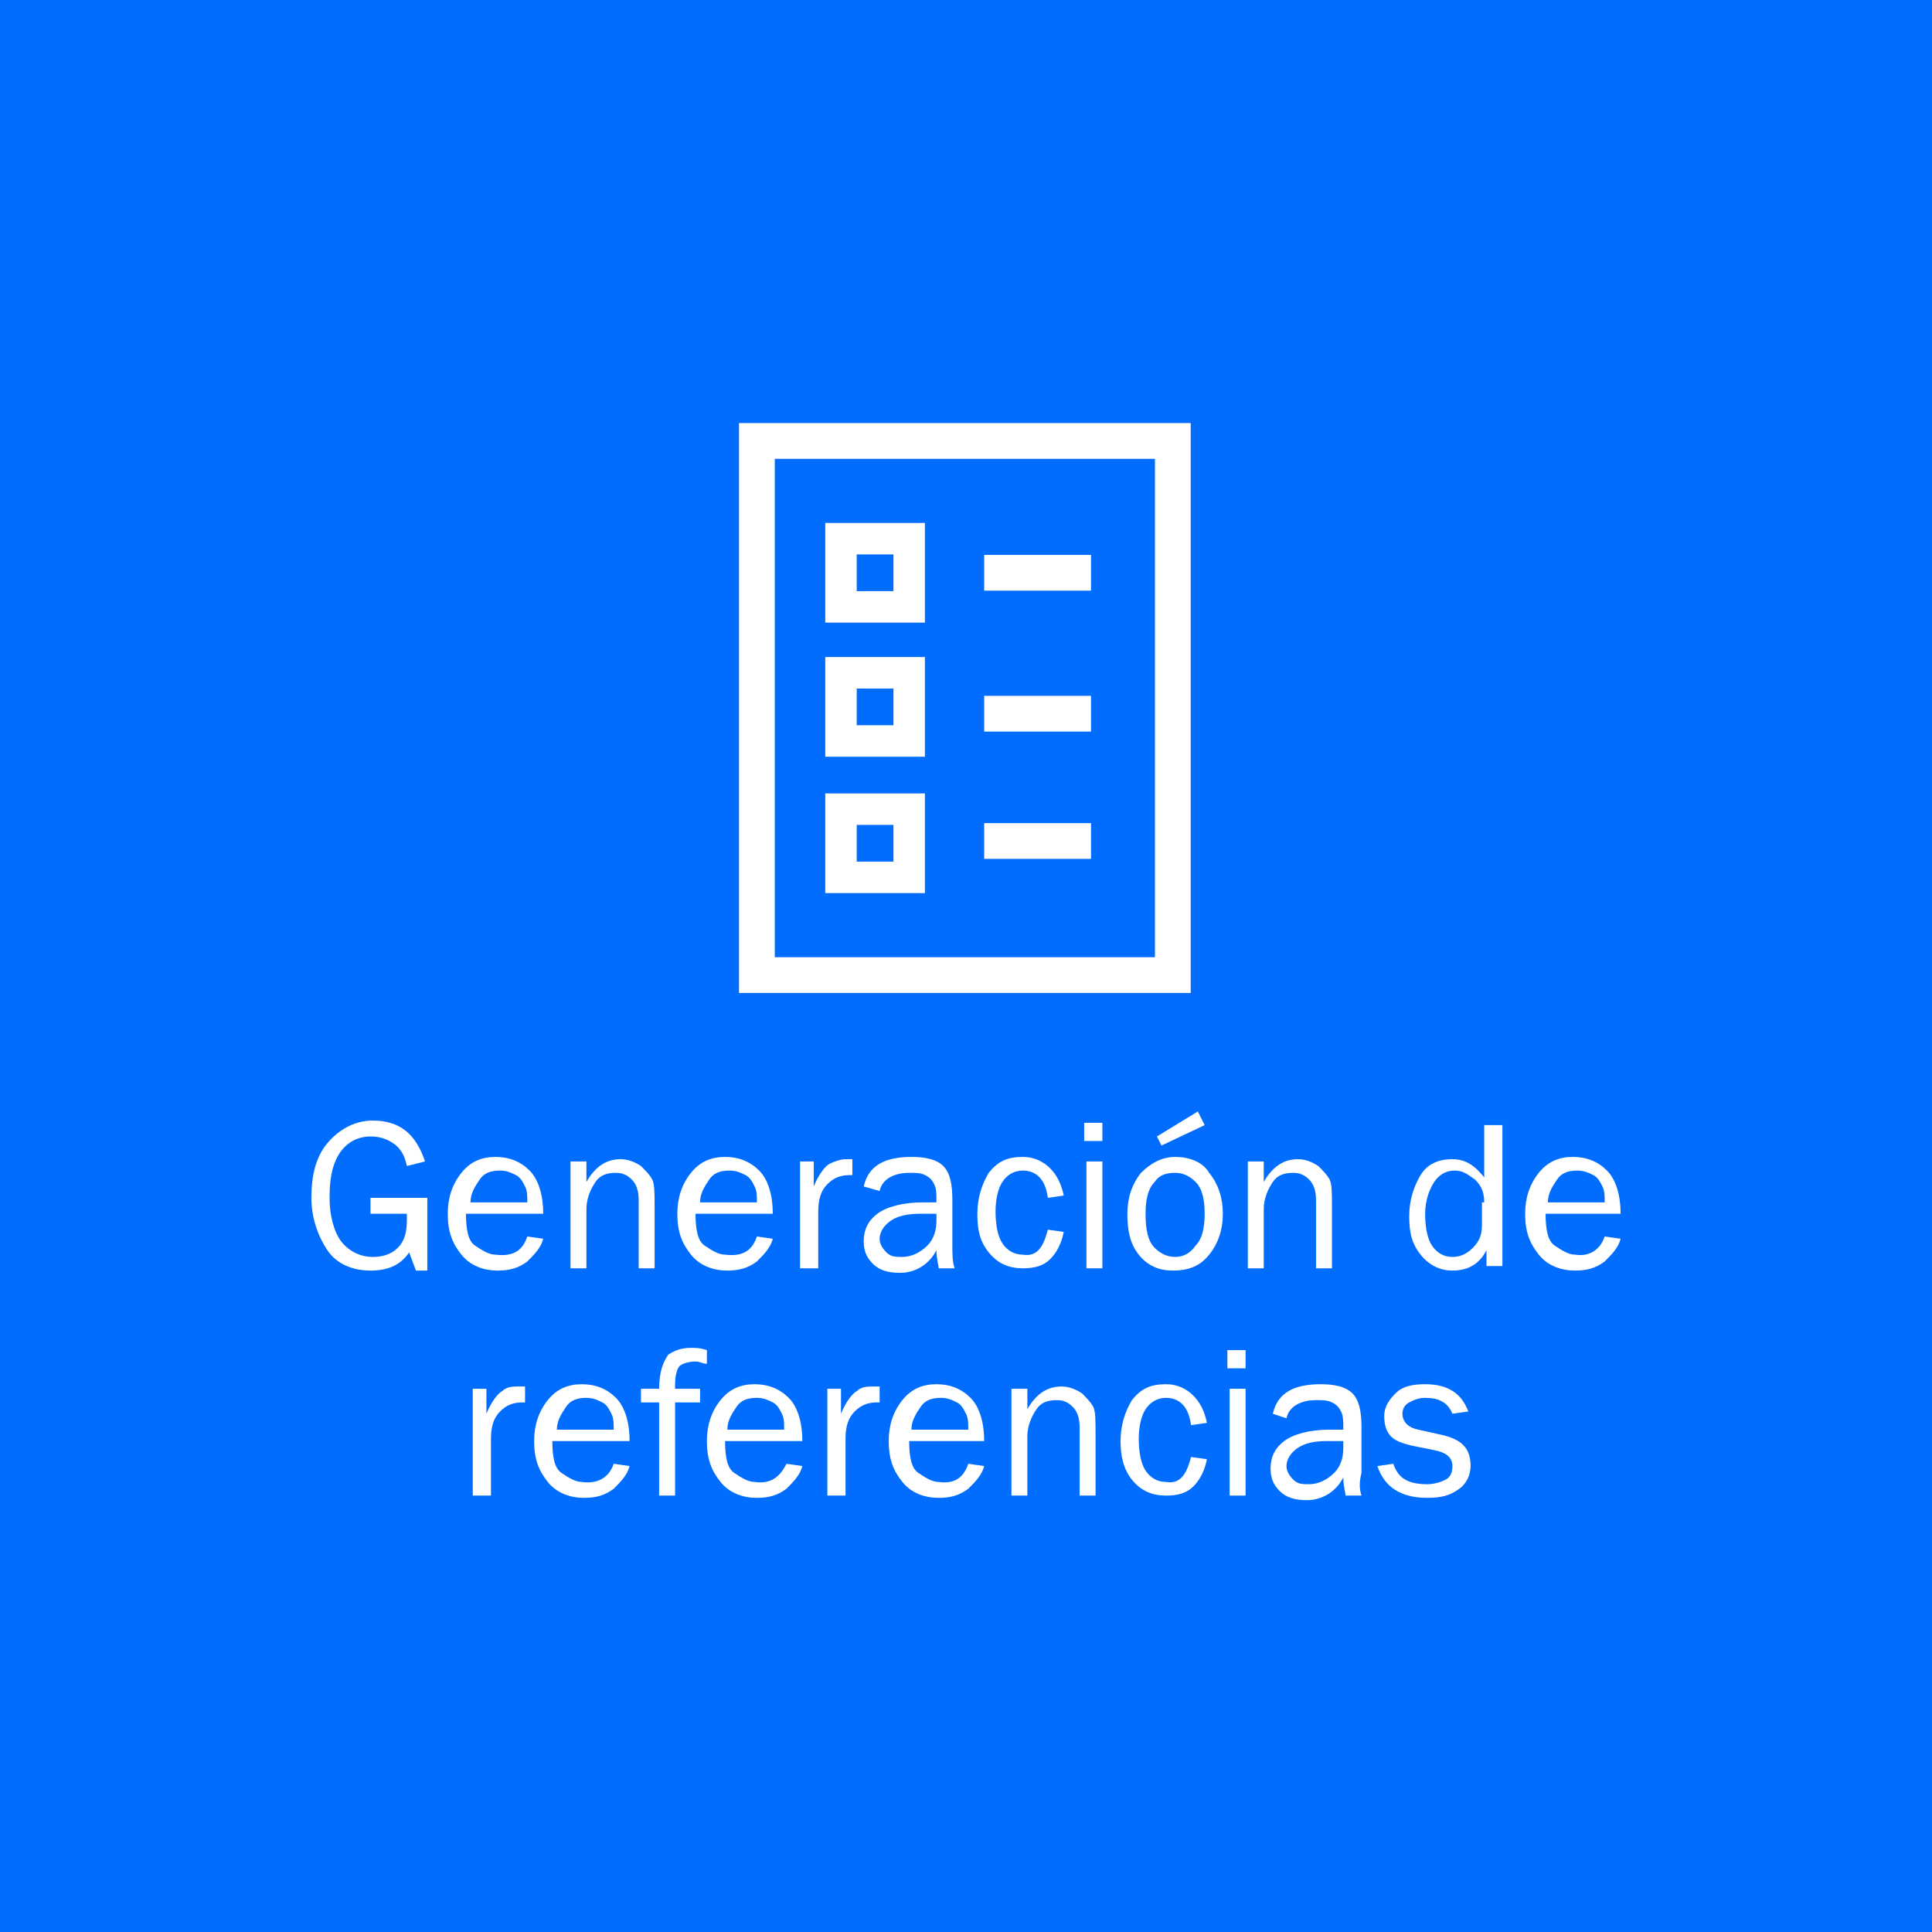 <?xml version="1.0" encoding="utf-8"?>
<!-- Generator: Adobe Illustrator 21.1.0, SVG Export Plug-In . SVG Version: 6.00 Build 0)  -->
<svg version="1.1" id="Capa_1" xmlns="http://www.w3.org/2000/svg" xmlns:xlink="http://www.w3.org/1999/xlink" x="0px" y="0px"
	 viewBox="0 0 85 85" style="enable-background:new 0 0 85 85;" xml:space="preserve">
<style type="text/css">
	.st0{fill:#006DFF;}
	.st1{fill:none;stroke:#FFFFFF;stroke-width:1.573;stroke-miterlimit:10;}
	.st2{fill:none;stroke:#FFFFFF;stroke-width:1.384;stroke-miterlimit:10;}
	.st3{fill:#FFFFFF;}
</style>
<g>
	<rect class="st0" width="85" height="85"/>
	<g>
		<g>
			<rect x="33.3" y="19.4" class="st1" width="18.3" height="23.5"/>
		</g>
		<g>
			<line class="st1" x1="43.3" y1="25.2" x2="48" y2="25.2"/>
			<line class="st1" x1="43.3" y1="37" x2="48" y2="37"/>
			<line class="st1" x1="43.3" y1="31.4" x2="48" y2="31.4"/>
			<rect x="37" y="29.6" class="st2" width="3" height="3"/>
			<rect x="37" y="23.7" class="st2" width="3" height="3"/>
			<rect x="37" y="35.6" class="st2" width="3" height="3"/>
		</g>
	</g>
	<g>
		<path class="st3" d="M18.8,52.6v3.3h-0.5L18,55.1c-0.4,0.6-1,0.8-1.7,0.8c-0.8,0-1.5-0.3-1.9-0.9s-0.7-1.4-0.7-2.3
			c0-1,0.2-1.8,0.7-2.4c0.5-0.6,1.2-1,2-1c1.2,0,1.9,0.6,2.3,1.8l-0.8,0.2c-0.1-0.5-0.3-0.8-0.6-1c-0.3-0.2-0.6-0.3-1-0.3
			c-0.6,0-1.1,0.3-1.4,0.8s-0.4,1.1-0.4,1.9c0,0.8,0.2,1.5,0.5,1.9s0.8,0.7,1.4,0.7c0.4,0,0.8-0.1,1.1-0.4c0.3-0.3,0.4-0.7,0.4-1.2
			c0-0.1,0-0.2,0-0.3h-1.6v-0.7H18.8z"/>
		<path class="st3" d="M23.2,54.4l0.7,0.1c-0.1,0.4-0.4,0.7-0.7,1c-0.4,0.3-0.8,0.4-1.3,0.4c-0.6,0-1.2-0.2-1.6-0.7
			c-0.4-0.5-0.6-1-0.6-1.8c0-0.7,0.2-1.3,0.6-1.8c0.4-0.5,0.9-0.7,1.5-0.7c0.6,0,1.1,0.2,1.5,0.6c0.4,0.4,0.6,1.1,0.6,1.9h-3.4
			c0,0.7,0.1,1.2,0.4,1.4c0.3,0.2,0.6,0.4,0.9,0.4C22.6,55.3,23,55,23.2,54.4z M23.2,52.9c0-0.3,0-0.5-0.1-0.7
			c-0.1-0.2-0.2-0.4-0.4-0.5c-0.2-0.1-0.4-0.2-0.7-0.2c-0.4,0-0.7,0.1-0.9,0.4s-0.4,0.6-0.4,1H23.2z"/>
		<path class="st3" d="M28.8,55.8h-0.7v-3c0-0.4-0.1-0.7-0.3-0.9c-0.2-0.2-0.4-0.3-0.7-0.3c-0.4,0-0.7,0.1-0.9,0.4s-0.4,0.7-0.4,1.2
			v2.6h-0.7v-4.7h0.7v0.9c0.4-0.7,0.9-1,1.5-1c0.3,0,0.6,0.1,0.9,0.3c0.2,0.2,0.4,0.4,0.5,0.6c0.1,0.2,0.1,0.6,0.1,1.2V55.8z"/>
		<path class="st3" d="M33.3,54.4l0.7,0.1c-0.1,0.4-0.4,0.7-0.7,1c-0.4,0.3-0.8,0.4-1.3,0.4c-0.6,0-1.2-0.2-1.6-0.7
			c-0.4-0.5-0.6-1-0.6-1.8c0-0.7,0.2-1.3,0.6-1.8c0.4-0.5,0.9-0.7,1.5-0.7c0.6,0,1.1,0.2,1.5,0.6c0.4,0.4,0.6,1.1,0.6,1.9h-3.4
			c0,0.7,0.1,1.2,0.4,1.4c0.3,0.2,0.6,0.4,0.9,0.4C32.7,55.3,33.1,55,33.3,54.4z M33.3,52.9c0-0.3,0-0.5-0.1-0.7
			c-0.1-0.2-0.2-0.4-0.4-0.5c-0.2-0.1-0.4-0.2-0.7-0.2c-0.4,0-0.7,0.1-0.9,0.4s-0.4,0.6-0.4,1H33.3z"/>
		<path class="st3" d="M35.9,55.8h-0.7v-4.7h0.6v1.1c0.2-0.5,0.5-0.9,0.7-1s0.5-0.2,0.7-0.2c0.1,0,0.2,0,0.3,0v0.7h-0.1
			c-0.4,0-0.7,0.1-1,0.4c-0.3,0.3-0.4,0.7-0.4,1.2V55.8z"/>
		<path class="st3" d="M42,55.8h-0.7c0-0.1-0.1-0.4-0.1-0.8c-0.3,0.6-0.9,1-1.6,1c-0.5,0-0.9-0.1-1.2-0.4c-0.3-0.3-0.4-0.6-0.4-1
			c0-0.5,0.2-0.9,0.6-1.2c0.4-0.3,1.1-0.5,2-0.5c0.1,0,0.3,0,0.6,0c0-0.4,0-0.6-0.1-0.8c-0.1-0.2-0.2-0.3-0.4-0.4s-0.4-0.1-0.7-0.1
			c-0.7,0-1.2,0.3-1.3,0.8L38,52.2c0.2-0.9,0.9-1.3,2.1-1.3c0.6,0,1.1,0.1,1.4,0.4s0.4,0.8,0.4,1.5v2C41.9,55.2,41.9,55.5,42,55.8z
			 M41.2,53.4c-0.3,0-0.5,0-0.7,0c-0.6,0-1,0.1-1.3,0.3c-0.3,0.2-0.5,0.5-0.5,0.8c0,0.2,0.1,0.4,0.3,0.6s0.4,0.2,0.7,0.2
			c0.4,0,0.8-0.2,1.1-0.5c0.3-0.3,0.4-0.7,0.4-1.1C41.2,53.6,41.2,53.5,41.2,53.4z"/>
		<path class="st3" d="M46.1,54.1l0.7,0.1c-0.1,0.5-0.3,0.9-0.6,1.2c-0.3,0.3-0.7,0.4-1.2,0.4c-0.6,0-1.1-0.2-1.5-0.7
			S43,54.1,43,53.4c0-0.7,0.2-1.3,0.5-1.8c0.4-0.5,0.8-0.7,1.5-0.7c0.5,0,0.9,0.2,1.2,0.5c0.3,0.3,0.5,0.7,0.6,1.2l-0.7,0.1
			c-0.1-0.8-0.5-1.2-1.1-1.2c-0.4,0-0.7,0.2-0.9,0.5c-0.2,0.3-0.3,0.8-0.3,1.3c0,0.6,0.1,1.1,0.3,1.4s0.5,0.5,0.9,0.5
			C45.6,55.3,45.9,54.9,46.1,54.1z"/>
		<path class="st3" d="M48.5,49.4v0.8h-0.8v-0.8H48.5z M48.5,51.1v4.7h-0.7v-4.7H48.5z"/>
		<path class="st3" d="M51.6,55.9c-0.6,0-1.1-0.2-1.5-0.7s-0.5-1.1-0.5-1.8c0-0.7,0.2-1.3,0.6-1.8c0.4-0.4,0.9-0.7,1.5-0.7
			c0.6,0,1.2,0.2,1.5,0.7c0.4,0.5,0.6,1.1,0.6,1.8c0,0.7-0.2,1.3-0.6,1.8C52.8,55.7,52.3,55.9,51.6,55.9z M51.7,55.3
			c0.4,0,0.7-0.2,0.9-0.5c0.3-0.3,0.4-0.8,0.4-1.4c0-0.6-0.1-1.1-0.4-1.4s-0.6-0.4-0.9-0.4c-0.4,0-0.7,0.1-0.9,0.4
			c-0.3,0.3-0.4,0.8-0.4,1.4c0,0.7,0.1,1.2,0.4,1.5C51,55.1,51.3,55.3,51.7,55.3z M53,49.5l-1.9,0.9L50.9,50l1.8-1.1L53,49.5z"/>
		<path class="st3" d="M58.6,55.8h-0.7v-3c0-0.4-0.1-0.7-0.3-0.9c-0.2-0.2-0.4-0.3-0.7-0.3c-0.4,0-0.7,0.1-0.9,0.4s-0.4,0.7-0.4,1.2
			v2.6h-0.7v-4.7h0.7v0.9c0.4-0.7,0.9-1,1.5-1c0.3,0,0.6,0.1,0.9,0.3c0.2,0.2,0.4,0.4,0.5,0.6c0.1,0.2,0.1,0.6,0.1,1.2V55.8z"/>
		<path class="st3" d="M66.1,49.4v6.3h-0.7V55c-0.3,0.6-0.8,0.9-1.5,0.9c-0.5,0-1-0.2-1.4-0.7c-0.4-0.5-0.5-1-0.5-1.7
			c0-0.7,0.2-1.3,0.5-1.8s0.8-0.7,1.4-0.7c0.6,0,1,0.3,1.4,0.8v-2.3H66.1z M65.3,52.9c0-0.4-0.1-0.7-0.4-1c-0.3-0.2-0.5-0.4-0.9-0.4
			c-0.4,0-0.7,0.2-0.9,0.5c-0.2,0.3-0.4,0.8-0.4,1.4c0,0.6,0.1,1.1,0.3,1.4s0.5,0.5,0.9,0.5c0.3,0,0.6-0.1,0.9-0.4
			c0.3-0.3,0.4-0.6,0.4-1V52.9z"/>
		<path class="st3" d="M70.6,54.4l0.7,0.1c-0.1,0.4-0.4,0.7-0.7,1c-0.4,0.3-0.8,0.4-1.3,0.4c-0.6,0-1.2-0.2-1.6-0.7
			c-0.4-0.5-0.6-1-0.6-1.8c0-0.7,0.2-1.3,0.6-1.8c0.4-0.5,0.9-0.7,1.5-0.7c0.6,0,1.1,0.2,1.5,0.6c0.4,0.4,0.6,1.1,0.6,1.9H68
			c0,0.7,0.1,1.2,0.4,1.4c0.3,0.2,0.6,0.4,0.9,0.4C69.9,55.3,70.4,55,70.6,54.4z M70.6,52.9c0-0.3,0-0.5-0.1-0.7
			c-0.1-0.2-0.2-0.4-0.4-0.5c-0.2-0.1-0.4-0.2-0.7-0.2c-0.4,0-0.7,0.1-0.9,0.4s-0.4,0.6-0.4,1H70.6z"/>
		<path class="st3" d="M21.5,65.8h-0.7v-4.7h0.6v1.1c0.2-0.5,0.5-0.9,0.7-1c0.2-0.2,0.5-0.2,0.7-0.2c0.1,0,0.2,0,0.3,0v0.7h-0.1
			c-0.4,0-0.7,0.1-1,0.4c-0.3,0.3-0.4,0.7-0.4,1.2V65.8z"/>
		<path class="st3" d="M27,64.4l0.7,0.1c-0.1,0.4-0.4,0.7-0.7,1c-0.4,0.3-0.8,0.4-1.3,0.4c-0.6,0-1.2-0.2-1.6-0.7
			c-0.4-0.5-0.6-1-0.6-1.8c0-0.7,0.2-1.3,0.6-1.8c0.4-0.5,0.9-0.7,1.5-0.7c0.6,0,1.1,0.2,1.5,0.6c0.4,0.4,0.6,1.1,0.6,1.9h-3.4
			c0,0.7,0.1,1.2,0.4,1.4c0.3,0.2,0.6,0.4,0.9,0.4C26.3,65.3,26.8,65,27,64.4z M27,62.9c0-0.3,0-0.5-0.1-0.7
			c-0.1-0.2-0.2-0.4-0.4-0.5c-0.2-0.1-0.4-0.2-0.7-0.2c-0.4,0-0.7,0.1-0.9,0.4s-0.4,0.6-0.4,1H27z"/>
		<path class="st3" d="M30.8,61.1v0.6h-1.1v4.1H29v-4.1h-0.8v-0.6H29c0-0.8,0.2-1.2,0.4-1.5c0.3-0.2,0.6-0.3,1-0.3
			c0.2,0,0.4,0,0.7,0.1v0.6c-0.2,0-0.3-0.1-0.5-0.1c-0.3,0-0.6,0.1-0.7,0.2s-0.2,0.4-0.2,0.8v0.2H30.8z"/>
		<path class="st3" d="M34.6,64.4l0.7,0.1c-0.1,0.4-0.4,0.7-0.7,1c-0.4,0.3-0.8,0.4-1.3,0.4c-0.6,0-1.2-0.2-1.6-0.7
			c-0.4-0.5-0.6-1-0.6-1.8c0-0.7,0.2-1.3,0.6-1.8c0.4-0.5,0.9-0.7,1.5-0.7c0.6,0,1.1,0.2,1.5,0.6c0.4,0.4,0.6,1.1,0.6,1.9h-3.4
			c0,0.7,0.1,1.2,0.4,1.4c0.3,0.2,0.6,0.4,0.9,0.4C33.9,65.3,34.3,65,34.6,64.4z M34.5,62.9c0-0.3,0-0.5-0.1-0.7
			c-0.1-0.2-0.2-0.4-0.4-0.5c-0.2-0.1-0.4-0.2-0.7-0.2c-0.4,0-0.7,0.1-0.9,0.4s-0.4,0.6-0.4,1H34.5z"/>
		<path class="st3" d="M37.1,65.8h-0.7v-4.7h0.6v1.1c0.2-0.5,0.5-0.9,0.7-1c0.2-0.2,0.5-0.2,0.7-0.2c0.1,0,0.2,0,0.3,0v0.7h-0.1
			c-0.4,0-0.7,0.1-1,0.4c-0.3,0.3-0.4,0.7-0.4,1.2V65.8z"/>
		<path class="st3" d="M42.6,64.4l0.7,0.1c-0.1,0.4-0.4,0.7-0.7,1c-0.4,0.3-0.8,0.4-1.3,0.4c-0.6,0-1.2-0.2-1.6-0.7
			c-0.4-0.5-0.6-1-0.6-1.8c0-0.7,0.2-1.3,0.6-1.8c0.4-0.5,0.9-0.7,1.5-0.7c0.6,0,1.1,0.2,1.5,0.6c0.4,0.4,0.6,1.1,0.6,1.9H40
			c0,0.7,0.1,1.2,0.4,1.4c0.3,0.2,0.6,0.4,0.9,0.4C42,65.3,42.4,65,42.6,64.4z M42.6,62.9c0-0.3,0-0.5-0.1-0.7
			c-0.1-0.2-0.2-0.4-0.4-0.5c-0.2-0.1-0.4-0.2-0.7-0.2c-0.4,0-0.7,0.1-0.9,0.4s-0.4,0.6-0.4,1H42.6z"/>
		<path class="st3" d="M48.2,65.8h-0.7v-3c0-0.4-0.1-0.7-0.3-0.9c-0.2-0.2-0.4-0.3-0.7-0.3c-0.4,0-0.7,0.1-0.9,0.4s-0.4,0.7-0.4,1.2
			v2.6h-0.7v-4.7h0.7v0.9c0.4-0.7,0.9-1,1.5-1c0.3,0,0.6,0.1,0.9,0.3c0.2,0.2,0.4,0.4,0.5,0.6c0.1,0.2,0.1,0.6,0.1,1.2V65.8z"/>
		<path class="st3" d="M52.4,64.1l0.7,0.1c-0.1,0.5-0.3,0.9-0.6,1.2c-0.3,0.3-0.7,0.4-1.2,0.4c-0.6,0-1.1-0.2-1.5-0.7
			s-0.5-1.1-0.5-1.7c0-0.7,0.2-1.3,0.5-1.8c0.4-0.5,0.8-0.7,1.5-0.7c0.5,0,0.9,0.2,1.2,0.5c0.3,0.3,0.5,0.7,0.6,1.2l-0.7,0.1
			c-0.1-0.8-0.5-1.2-1.1-1.2c-0.4,0-0.7,0.2-0.9,0.5c-0.2,0.3-0.3,0.8-0.3,1.3c0,0.6,0.1,1.1,0.3,1.4s0.5,0.5,0.9,0.5
			C51.9,65.3,52.2,64.9,52.4,64.1z"/>
		<path class="st3" d="M54.8,59.4v0.8H54v-0.8H54.8z M54.8,61.1v4.7h-0.7v-4.7H54.8z"/>
		<path class="st3" d="M59.9,65.8h-0.7c0-0.1-0.1-0.4-0.1-0.8c-0.3,0.6-0.9,1-1.6,1c-0.5,0-0.9-0.1-1.2-0.4c-0.3-0.3-0.4-0.6-0.4-1
			c0-0.5,0.2-0.9,0.6-1.2c0.4-0.3,1.1-0.5,2-0.5c0.1,0,0.3,0,0.6,0c0-0.4,0-0.6-0.1-0.8c-0.1-0.2-0.2-0.3-0.4-0.4s-0.4-0.1-0.7-0.1
			c-0.7,0-1.2,0.3-1.3,0.8L56,62.2c0.2-0.9,0.9-1.3,2.1-1.3c0.6,0,1.1,0.1,1.4,0.4s0.4,0.8,0.4,1.5v2C59.8,65.2,59.8,65.5,59.9,65.8
			z M59.1,63.4c-0.3,0-0.5,0-0.7,0c-0.6,0-1,0.1-1.3,0.3c-0.3,0.2-0.5,0.5-0.5,0.8c0,0.2,0.1,0.4,0.3,0.6s0.4,0.2,0.7,0.2
			c0.4,0,0.8-0.2,1.1-0.5c0.3-0.3,0.4-0.7,0.4-1.1C59.1,63.6,59.1,63.5,59.1,63.4z"/>
		<path class="st3" d="M60.6,64.5l0.7-0.1c0.2,0.6,0.6,0.9,1.5,0.9c0.3,0,0.6-0.1,0.8-0.2s0.3-0.3,0.3-0.6c0-0.4-0.3-0.6-0.8-0.7
			l-1-0.2c-0.4-0.1-0.7-0.2-0.9-0.4c-0.2-0.2-0.3-0.5-0.3-0.9c0-0.4,0.2-0.7,0.5-1c0.3-0.3,0.7-0.4,1.3-0.4c1,0,1.6,0.4,1.9,1.2
			l-0.7,0.1c-0.2-0.5-0.6-0.7-1.2-0.7c-0.3,0-0.5,0.1-0.7,0.2c-0.2,0.1-0.3,0.3-0.3,0.5c0,0.3,0.2,0.6,0.7,0.7l0.9,0.2
			c1,0.2,1.4,0.6,1.4,1.4c0,0.4-0.2,0.8-0.5,1c-0.4,0.3-0.8,0.4-1.4,0.4C61.6,65.9,60.9,65.4,60.6,64.5z"/>
	</g>
</g>
</svg>
